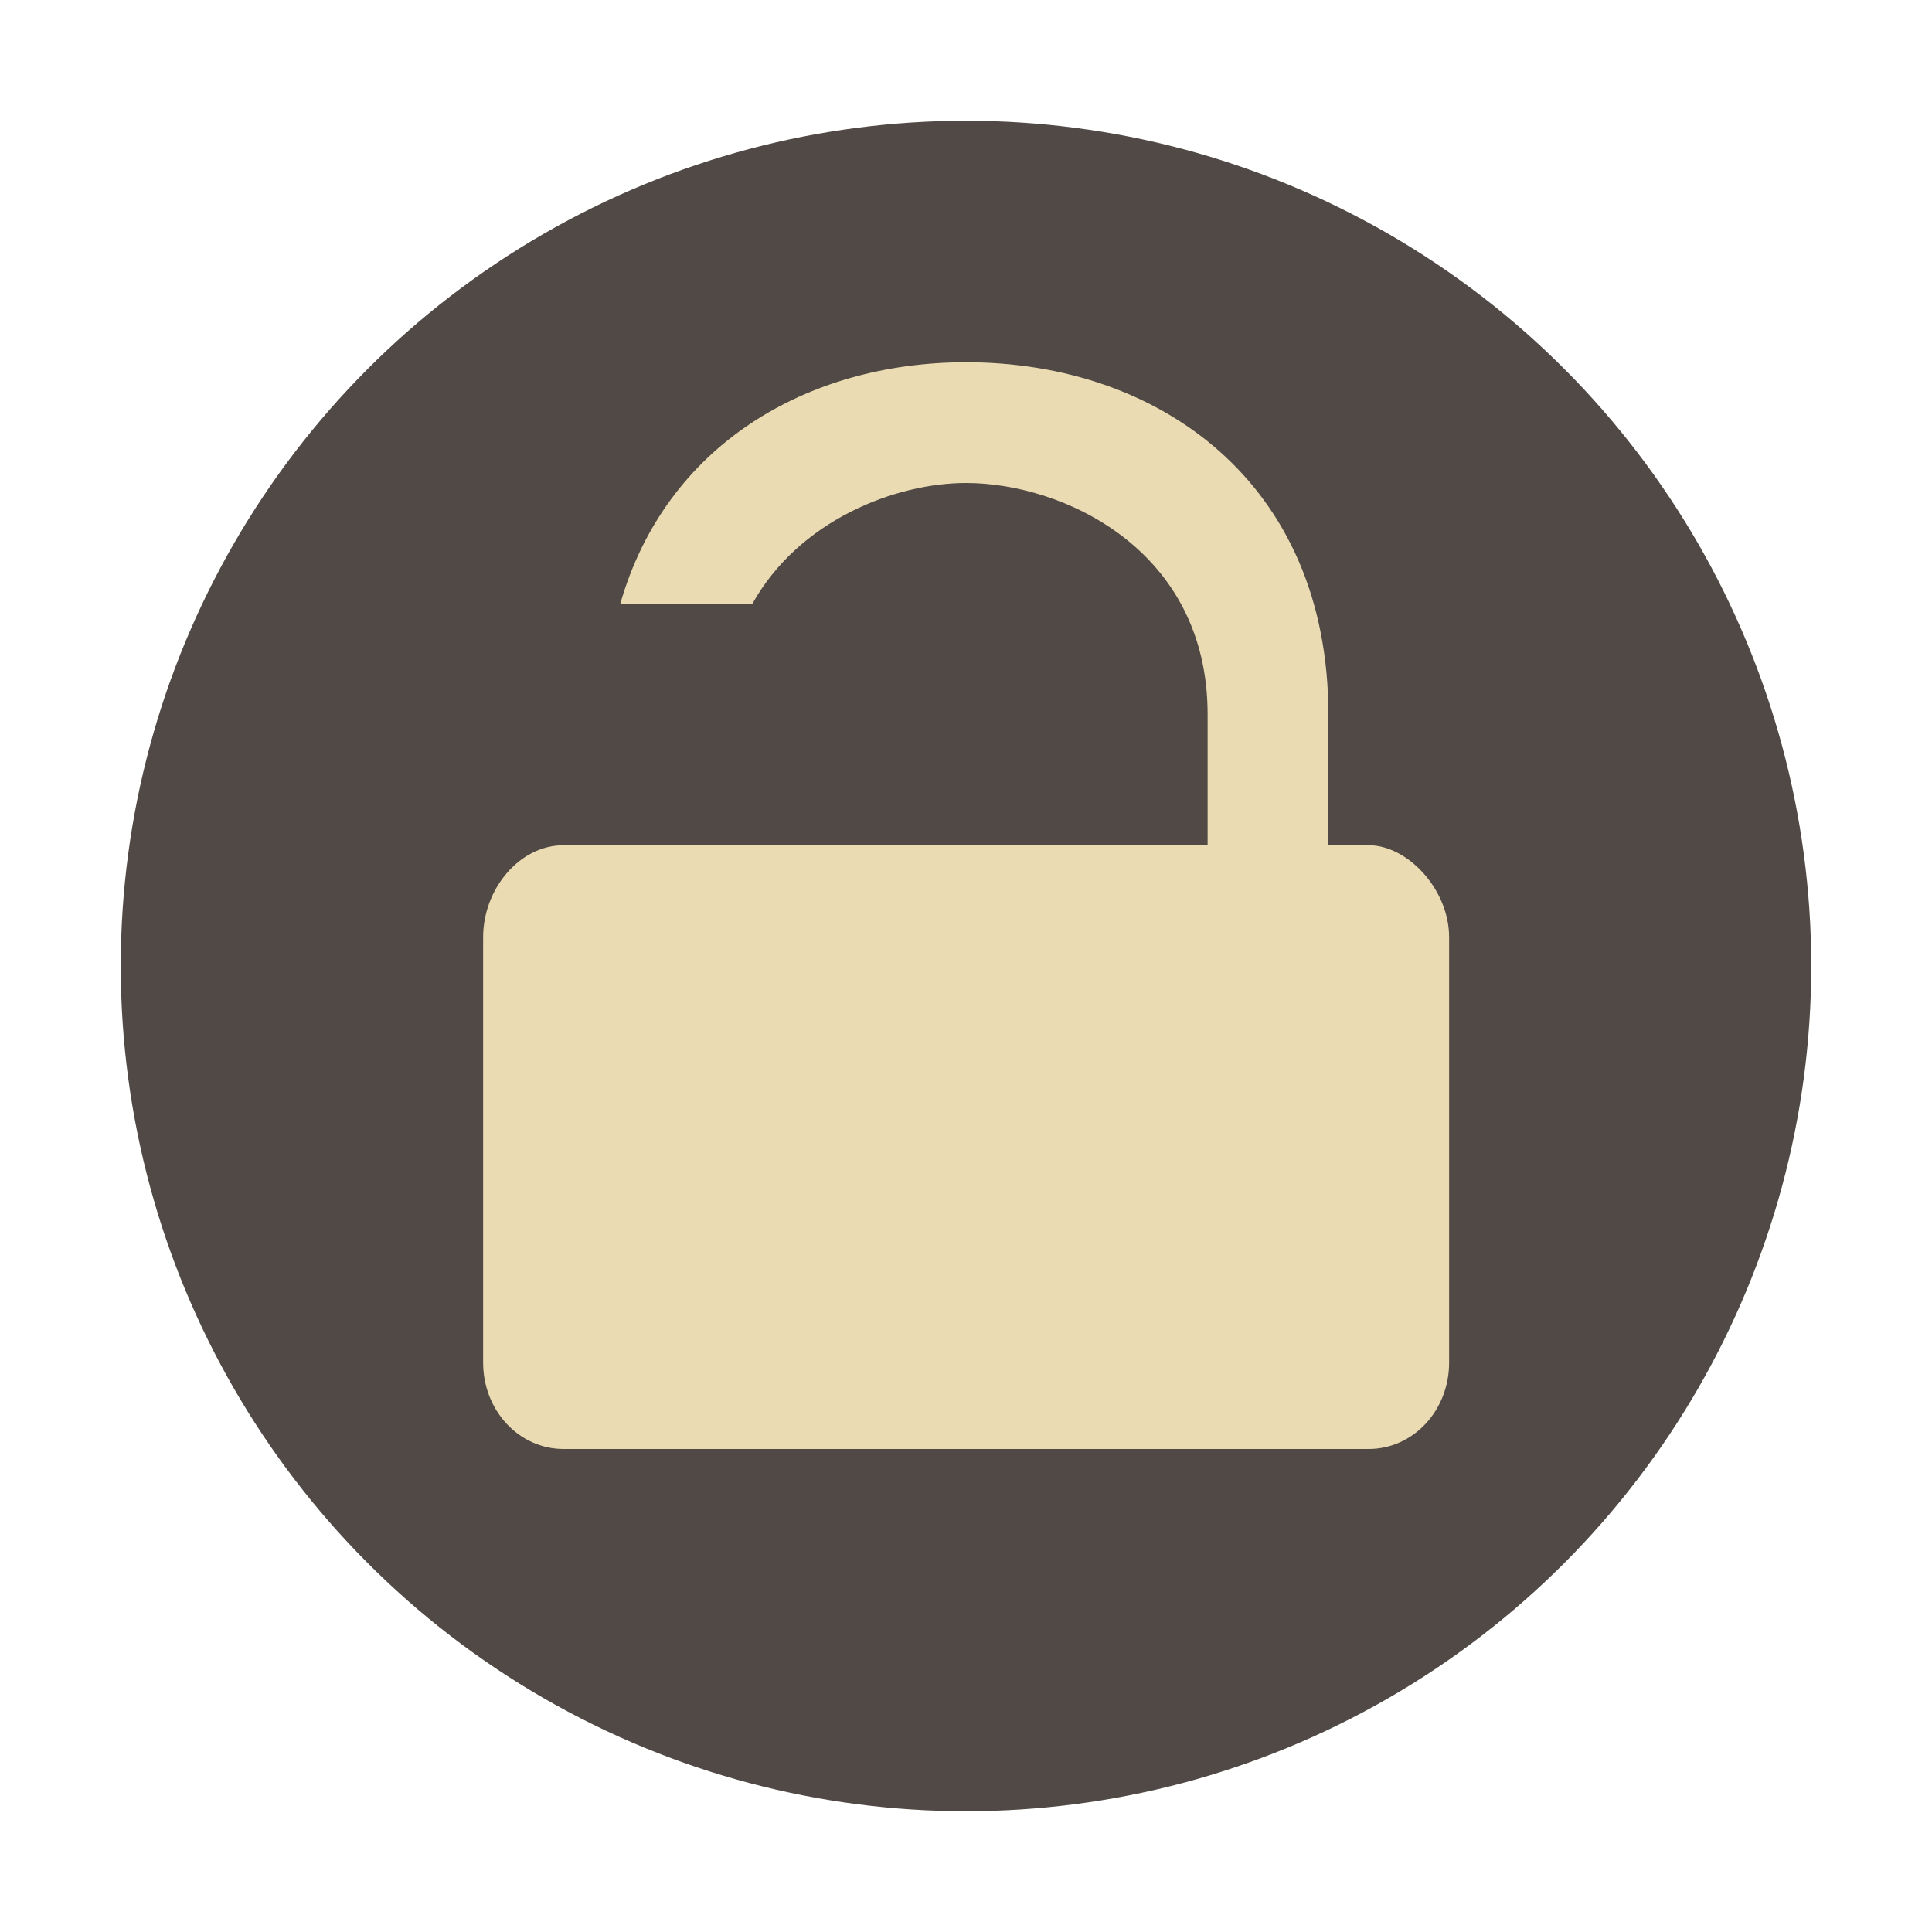 <svg width="16" height="16" version="1.1" xmlns="http://www.w3.org/2000/svg">
  <circle cx="8" cy="8" r="7" fill="#504945"/>
  <path d="m8 3c-1.318 0-2.488 0.689-2.863 2h1.094c0.387-0.693 1.184-1 1.77-1 0.8 0 2 0.55 2 1.916v1.084h-5.334c-0.369 0-0.666 0.366-0.666 0.762v3.523c0 0.396 0.297 0.715 0.666 0.715h6.668c0.369 0 0.666-0.319 0.666-0.715v-3.523c0-0.396-0.343-0.762-0.666-0.762h-0.334v-1.084c0-1.917-1.4-2.916-3-2.916z" fill="#ebdbb2"/>
</svg>
